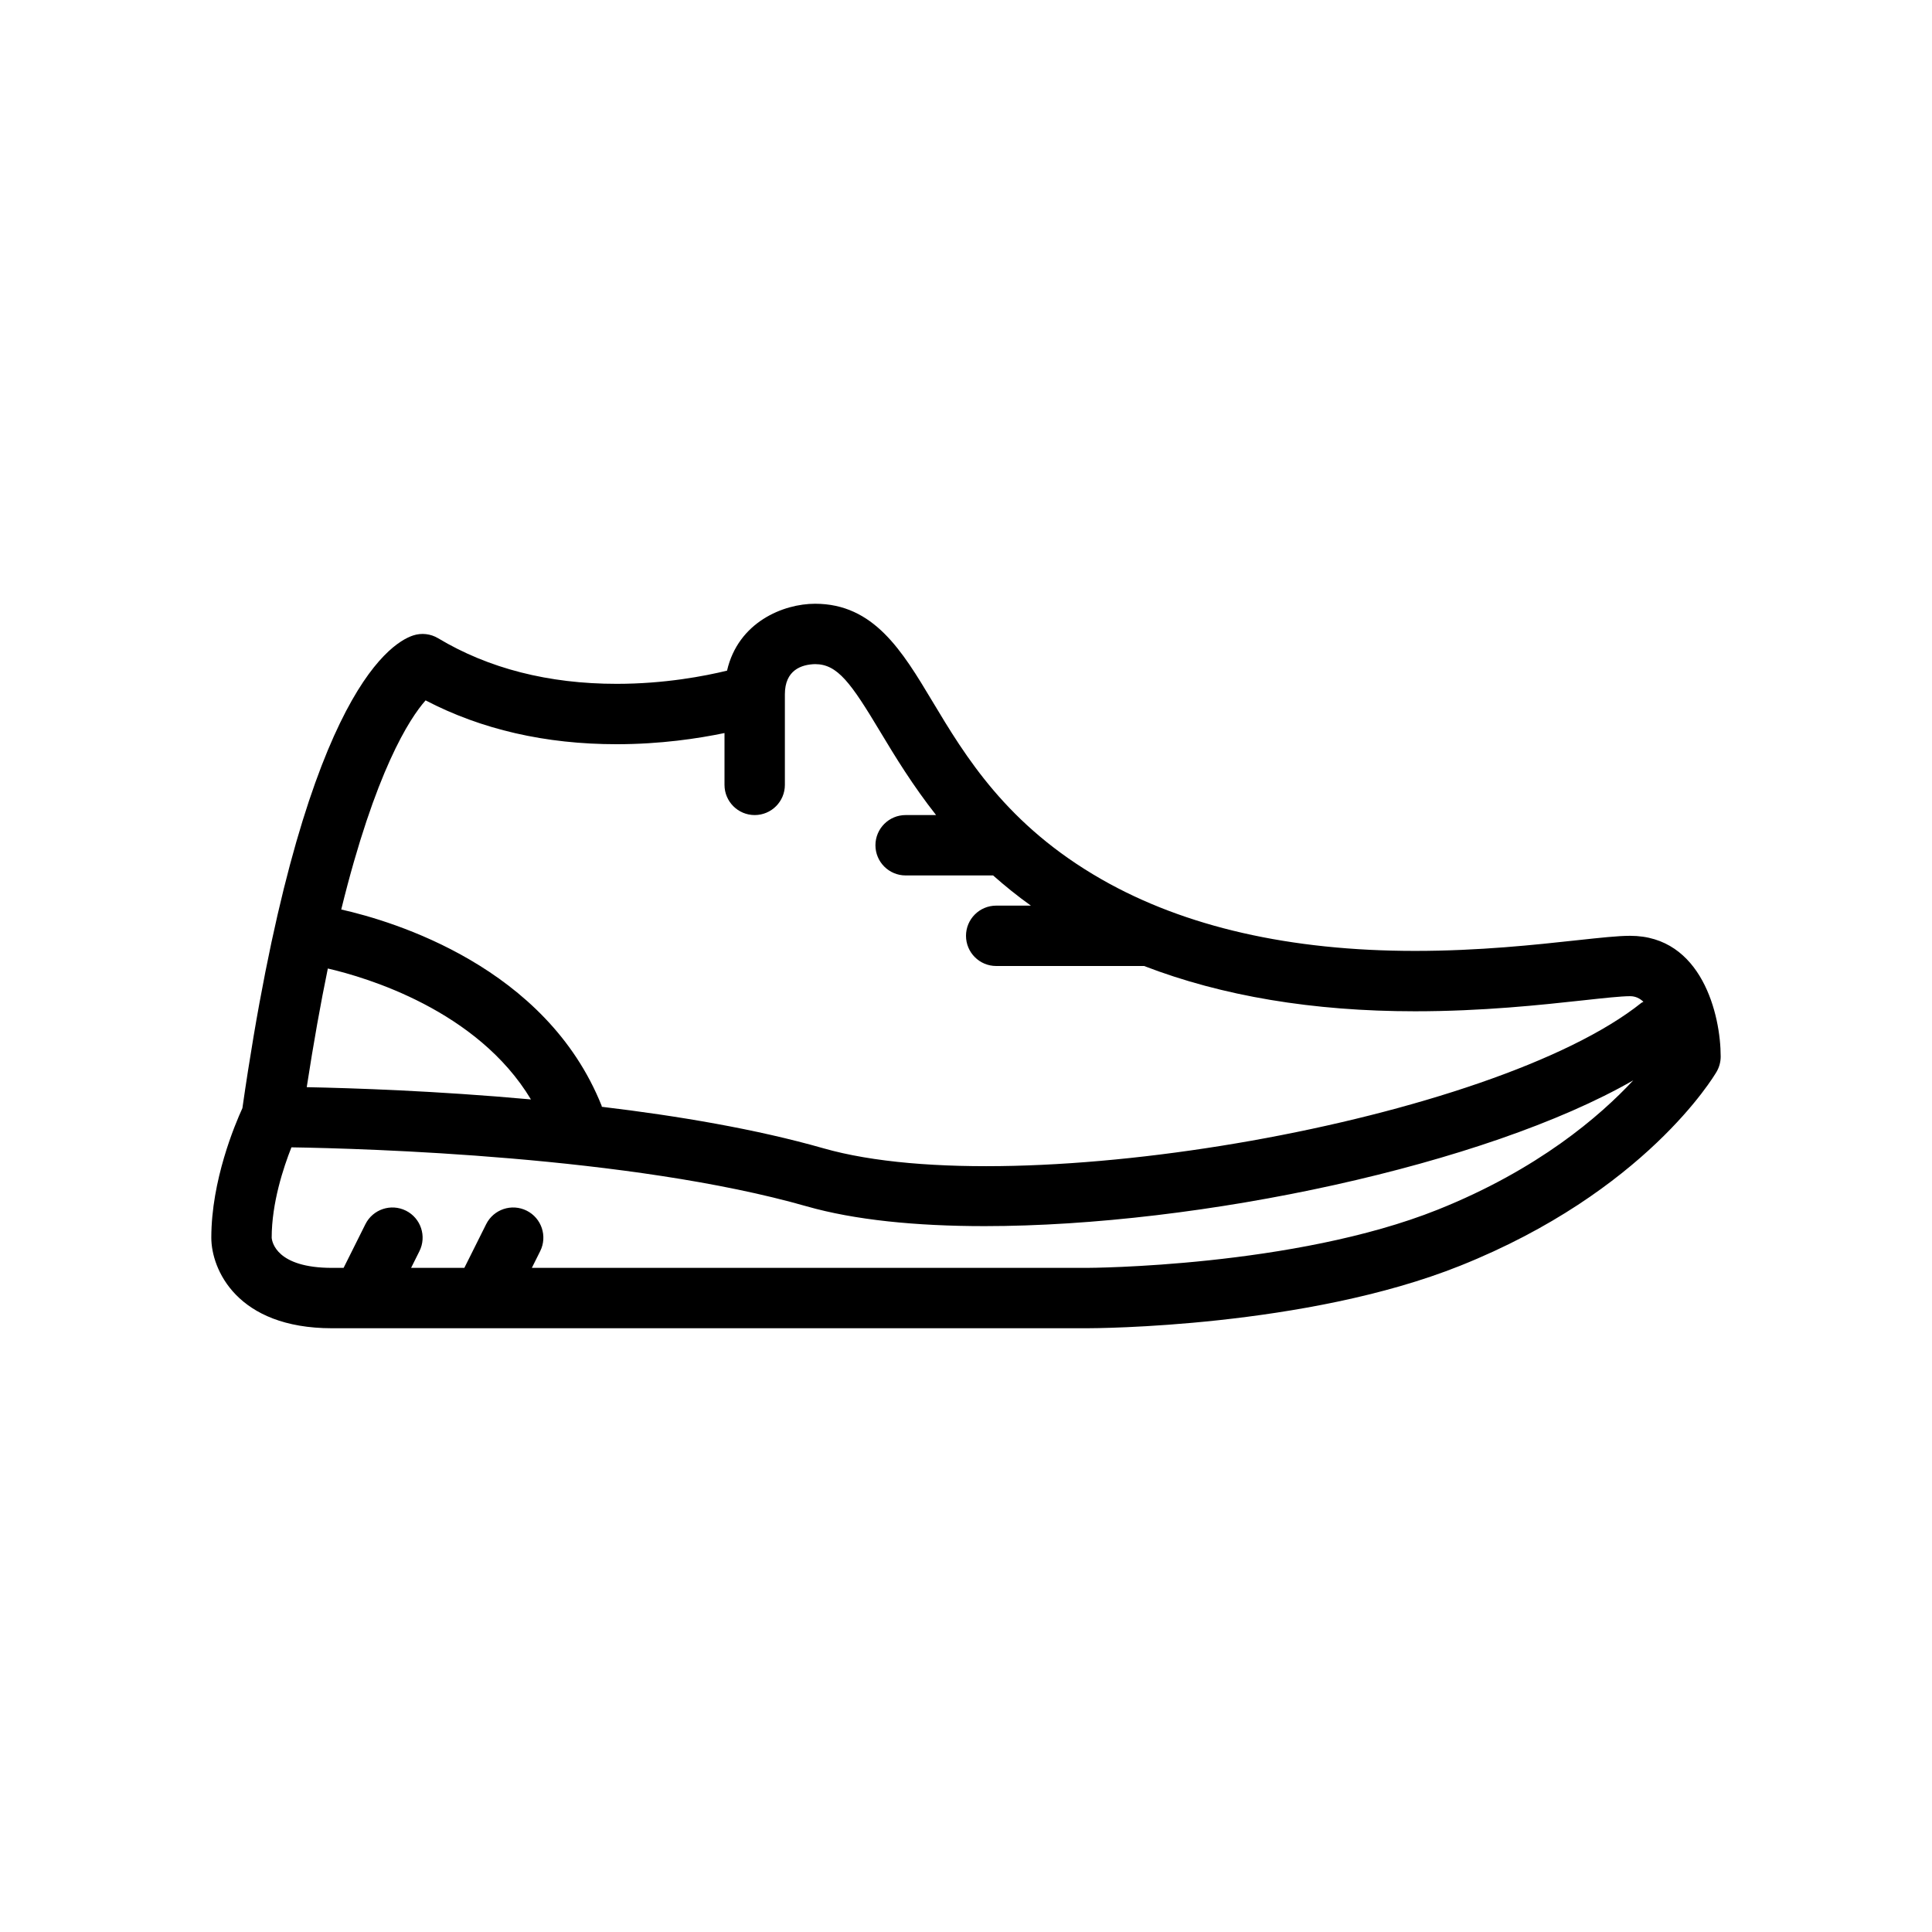 <svg height='300px' width='300px' fill="#000000" xmlns="http://www.w3.org/2000/svg" version="1.1" x="0px" y="0px"
     viewBox="0 0 64 64" enable-background="new 0 0 64 64" xml:space="preserve"><g><g><path d="M11,44h25c0.294,0,7.251-0.023,12.371-2.071c6.121-2.448,8.399-6.264,8.493-6.425C56.953,35.351,57,35.177,57,35    c0-1.383-0.627-4-3-4c-0.407,0-0.979,0.063-1.769,0.148c-1.361,0.148-3.226,0.352-5.356,0.352c-4.137,0-7.629-0.797-10.379-2.368    c-3.15-1.8-4.516-4.077-5.613-5.906C29.888,21.567,28.948,20,27,20c-1.05,0-2.546,0.606-2.916,2.216    c-0.729,0.178-2.061,0.437-3.656,0.437c-2.254,0-4.244-0.508-5.914-1.51c-0.25-0.15-0.553-0.184-0.83-0.092    c-0.841,0.279-3.728,2.235-5.654,15.658C7.782,37.251,7,39.102,7,41C7,42.038,7.836,44,11,44z M47.629,40.071    C42.871,41.975,36.068,42,36,42H17.618l0.276-0.553c0.247-0.494,0.047-1.095-0.447-1.342c-0.496-0.247-1.095-0.046-1.342,0.447    L15.382,42h-1.764l0.276-0.553c0.247-0.494,0.047-1.095-0.447-1.342c-0.496-0.247-1.095-0.046-1.342,0.447L11.382,42H11    c-1.84,0-1.989-0.857-2-1c0-1.151,0.389-2.324,0.654-2.993c2.444,0.039,11.248,0.291,17.071,1.955    c1.576,0.45,3.612,0.655,5.886,0.655c7.144,0,16.614-2.026,21.492-4.829C52.999,36.976,50.947,38.744,47.629,40.071z     M10.86,32.083c1.273,0.294,4.954,1.381,6.728,4.337c-3.137-0.285-5.924-0.376-7.427-0.406    C10.386,34.553,10.621,33.24,10.86,32.083z M14.098,23.201c1.848,0.964,3.974,1.453,6.331,1.452c1.448,0,2.694-0.188,3.571-0.37    V26c0,0.552,0.448,1,1,1s1-0.448,1-1v-3c0-0.805,0.55-0.988,1-1c0.745,0,1.187,0.619,2.168,2.255    c0.491,0.819,1.072,1.768,1.841,2.745H30c-0.552,0-1,0.448-1,1s0.448,1,1,1h2.898c0.383,0.339,0.794,0.674,1.252,1H33    c-0.552,0-1,0.448-1,1s0.448,1,1,1h4.9c2.584,0.996,5.591,1.5,8.975,1.5c2.24,0,4.166-0.21,5.573-0.363    C53.121,33.063,53.702,33,54,33c0.177,0,0.321,0.072,0.441,0.185c-0.021,0.014-0.046,0.018-0.066,0.034    c-4.865,3.893-20.57,6.686-27.1,4.819c-2.224-0.635-4.817-1.073-7.339-1.374c-0.004-0.012-0.002-0.024-0.007-0.037    c-1.842-4.604-6.9-6.11-8.625-6.499C12.429,25.551,13.566,23.802,14.098,23.201z"></path></g></g></svg>
